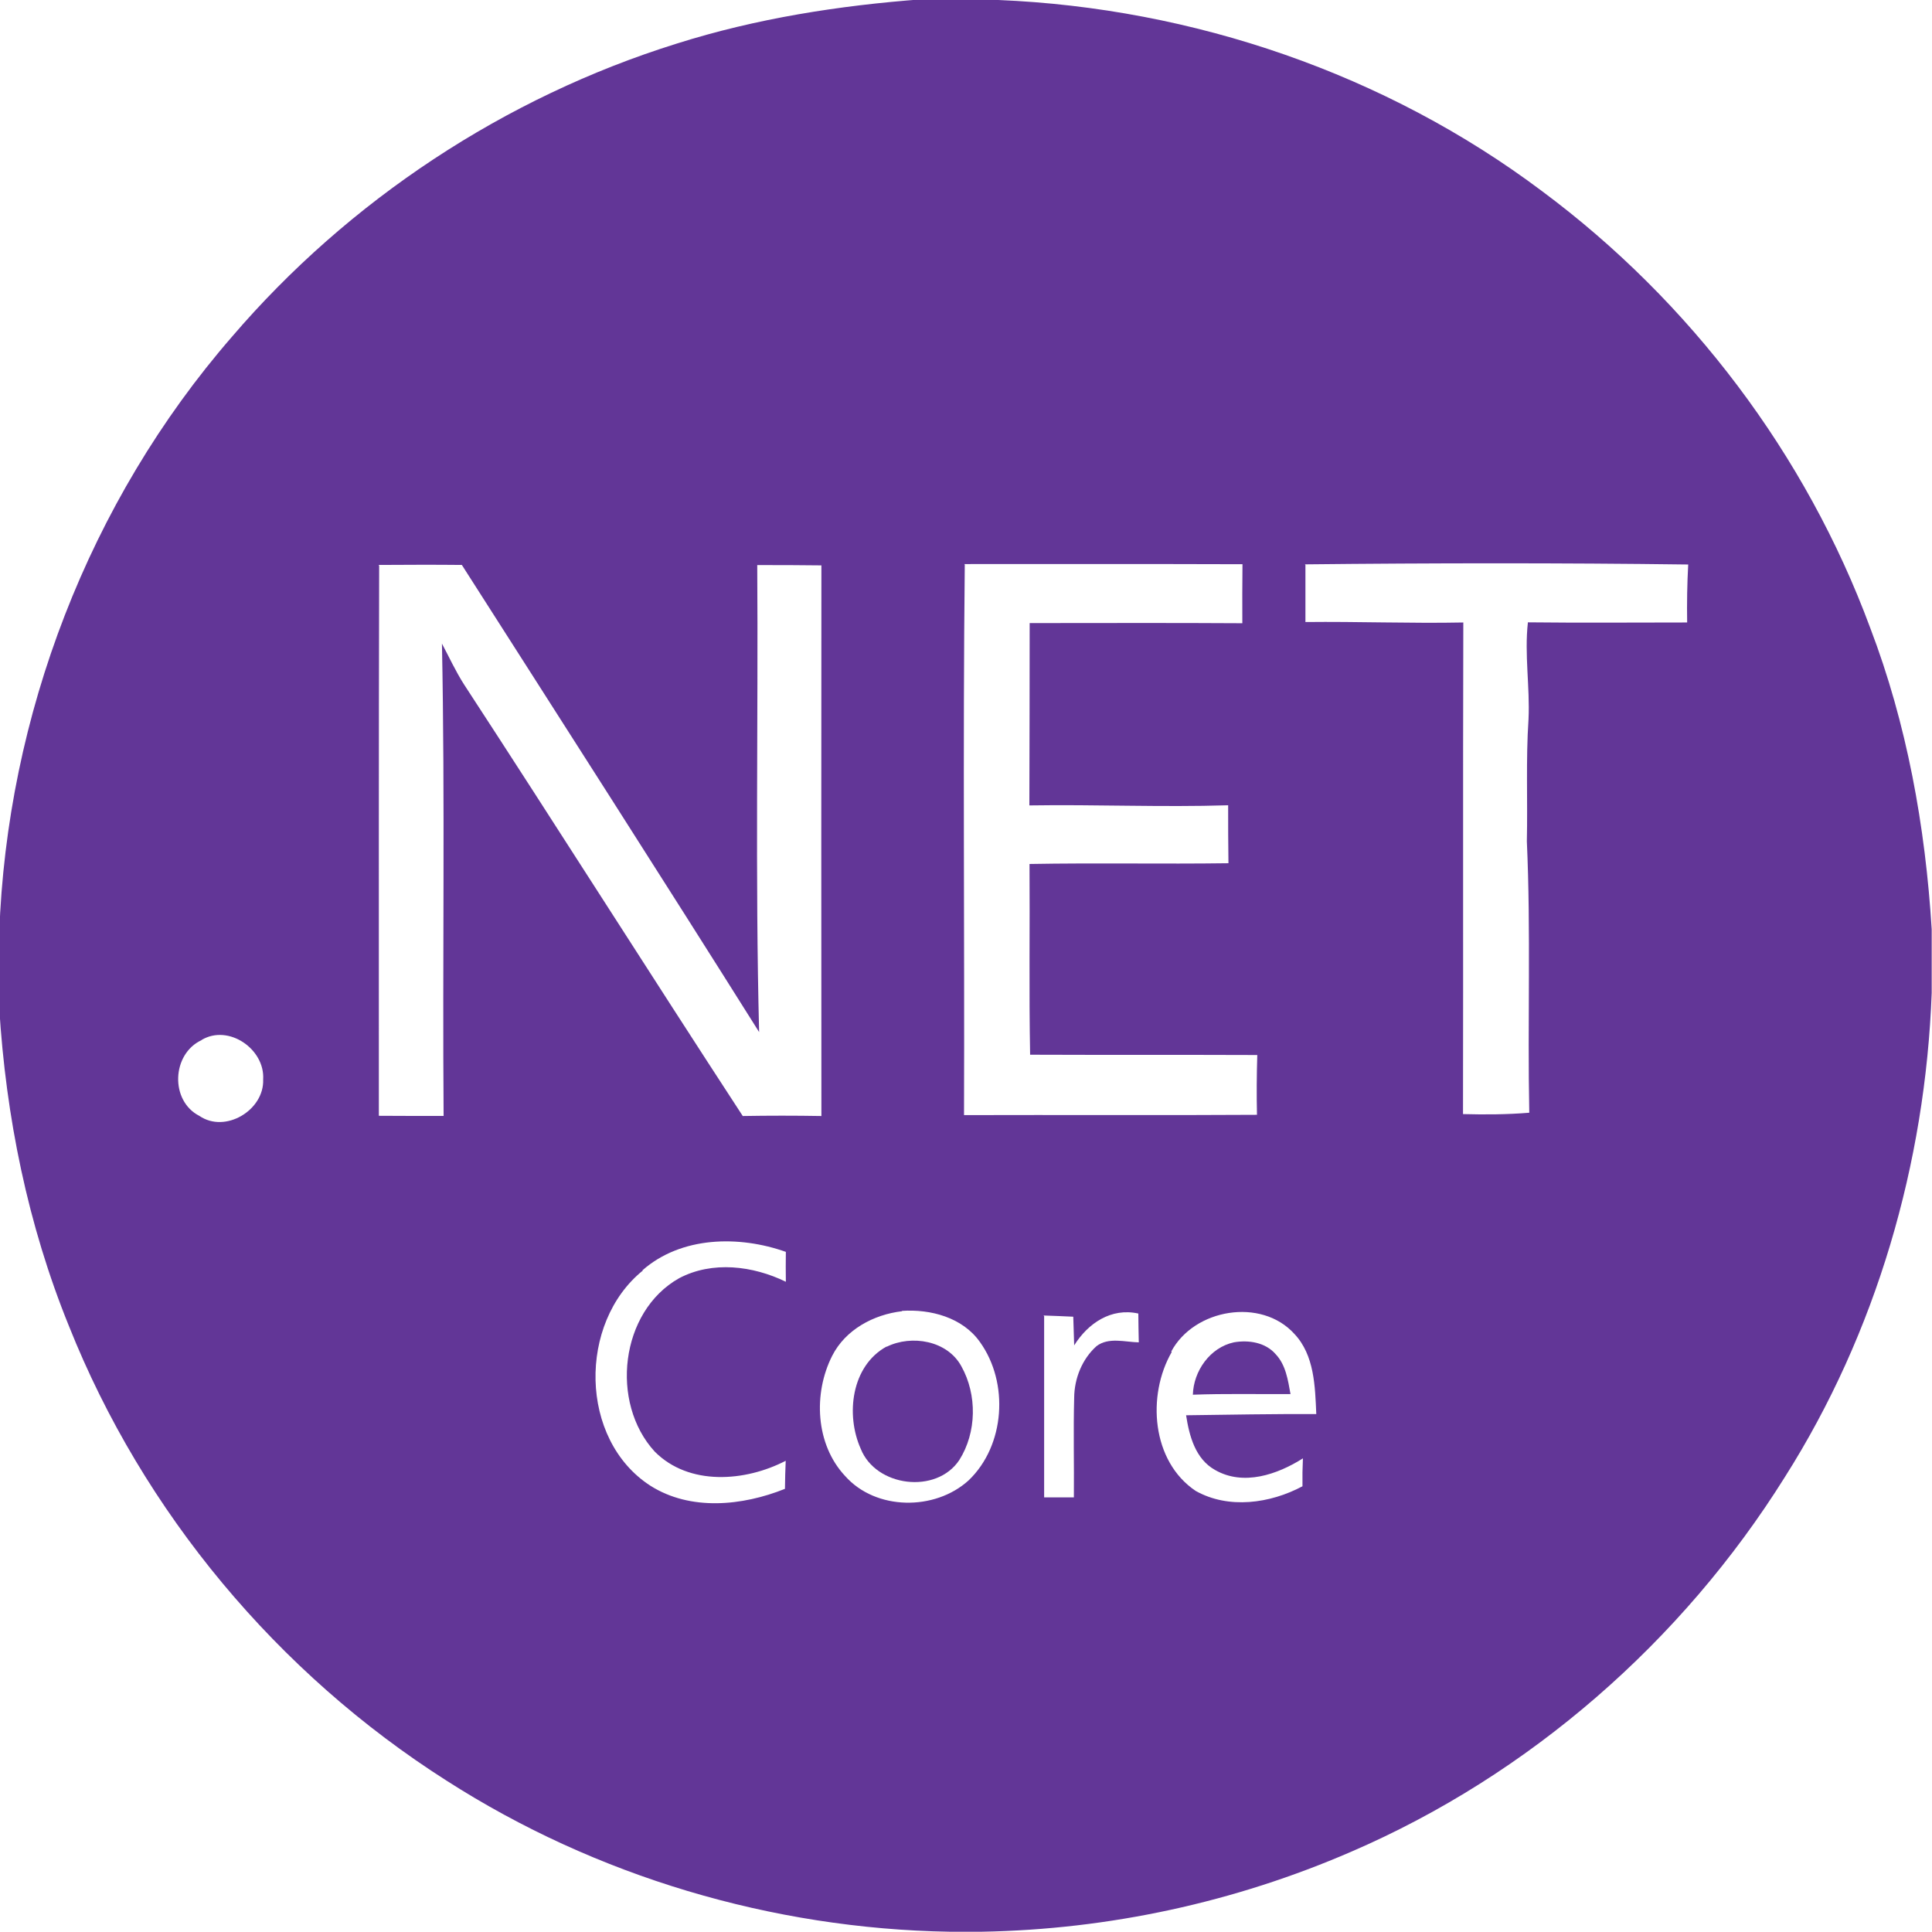 <svg viewBox="0 0 128 128" xmlns="http://www.w3.org/2000/svg"><g fill="#623697"><path d="M61.19 0h4.95c12.91.535 25.68 4.89 36.04 12.676 9.8 7.289 17.473 17.43 21.72 28.906 2.44 6.38 3.66 13.18 4.08 19.99v4.21c-.42 11.29-3.67 22.52-9.73 32.08 -6.81 10.89-16.93 19.73-28.73 24.82v0c-7.73 3.35-16.04 5.15-24.47 5.3H62.9c-11.735-.2-23.41-3.66-33.3-10C18.4 110.86 9.48 100.19 4.57 87.86 1.84 81.15.39 73.98-.05 66.78v-4.96C.45 47.43 5.9 33.21 15.36 22.32c7.75-9.05 18.09-15.88 29.47-19.43 5.28-1.67 10.78-2.53 16.3-2.94M25.12 37.47c-.03 12.15-.02 24.305-.02 36.454 1.43.01 2.86.01 4.29.01 -.08-10.433.1-20.863-.11-31.293 .48.9.91 1.84 1.46 2.7 6.2 9.5 12.27 19.098 18.47 28.598 1.73-.03 3.47-.03 5.21 0 -.01-12.16-.01-24.32 0-36.48l-.001-.001c-1.42-.02-2.84-.02-4.25-.02 .07 10.32-.14 20.64.125 30.94C43.78 58.02 37.18 47.73 30.6 37.43l-.001-.001c-1.84-.02-3.68-.01-5.52 0m38.84-.02c-.13 12.16-.01 24.32-.05 36.47 6.46-.02 12.93.02 19.41-.02l-.001-.001c-.03-1.32-.02-2.64.02-3.96 -5.02-.02-10.03 0-15.05-.02 -.08-4.21-.01-8.43-.04-12.637 4.39-.08 8.79.01 13.18-.05 -.02-1.28-.02-2.56-.02-3.84 -4.39.14-8.78-.06-13.17.01 .01-4.03.02-8.05.02-12.08 4.69 0 9.39-.02 14.09.01 -.01-1.31 0-2.61.01-3.91 -6.15-.02-12.29-.01-18.43-.01m22.6.05c0 1.26 0 2.52 0 3.79 3.48-.04 6.97.1 10.46.03 -.03 10.863 0 21.71-.02 32.57 1.46.04 2.93.03 4.39-.09 -.12-6 .11-11.988-.16-17.98 .06-2.7-.07-5.4.11-8.09 .1-2.14-.28-4.28-.04-6.42 3.51.04 7.03.01 10.55.01v-.001c-.02-1.28 0-2.56.07-3.84 -8.47-.11-16.94-.1-25.4-.01m-73.09 31.52c-1.98.91-2.11 4.02-.15 5.02 1.72 1.18 4.305-.38 4.227-2.41 .13-2.01-2.29-3.69-4.08-2.62m29.23 15.28c-4.28 3.46-4.23 11.19.5 14.25 2.66 1.69 6.1 1.34 8.92.21 .01-.63.02-1.24.05-1.86 -2.68 1.39-6.41 1.68-8.68-.61 -2.97-3.24-2.3-9.27 1.61-11.48 2.21-1.17 4.9-.83 7.08.23 -.01-.66-.01-1.32 0-1.98 -3.1-1.1-6.93-1.04-9.5 1.22m17.207 2.71c-1.89.22-3.76 1.22-4.64 2.96 -1.26 2.49-1.11 5.86.86 7.96 2.03 2.29 5.945 2.32 8.18.29 2.42-2.31 2.69-6.47.75-9.17 -1.15-1.63-3.28-2.19-5.17-2.06m17.88 2.72c-1.66 2.88-1.34 7.25 1.59 9.21 2.18 1.22 4.93.83 7.07-.31 -.01-.62 0-1.24.03-1.85 -1.69 1.07-3.94 1.85-5.82.77 -1.31-.73-1.71-2.26-1.92-3.625 2.875-.04 5.74-.09 8.625-.08 -.08-1.83-.12-3.9-1.45-5.31 -2.2-2.43-6.65-1.66-8.16 1.17m-8.42-2.34v12c.65 0 1.31 0 1.97 0 .02-2.2-.04-4.4.02-6.6 .01-1.27.52-2.56 1.48-3.42 .8-.61 1.88-.27 2.8-.25 -.02-.64-.02-1.27-.03-1.91 -1.8-.4-3.34.65-4.25 2.11 -.02-.64-.04-1.27-.06-1.9 -.66-.03-1.32-.06-1.97-.08Z"/><path d="M58.75 89.223c1.65-.81 4.02-.41 4.945 1.3 1.05 1.88 1.02 4.38-.14 6.21 -1.52 2.28-5.53 1.78-6.53-.75 -1.01-2.26-.62-5.49 1.71-6.77Zm20.28 3.19c.04-1.58 1.14-3.14 2.72-3.48 .97-.17 2.09 0 2.77.79 .67.71.81 1.71.98 2.64 -2.16.01-4.32-.04-6.48.04Z"/></g></svg>